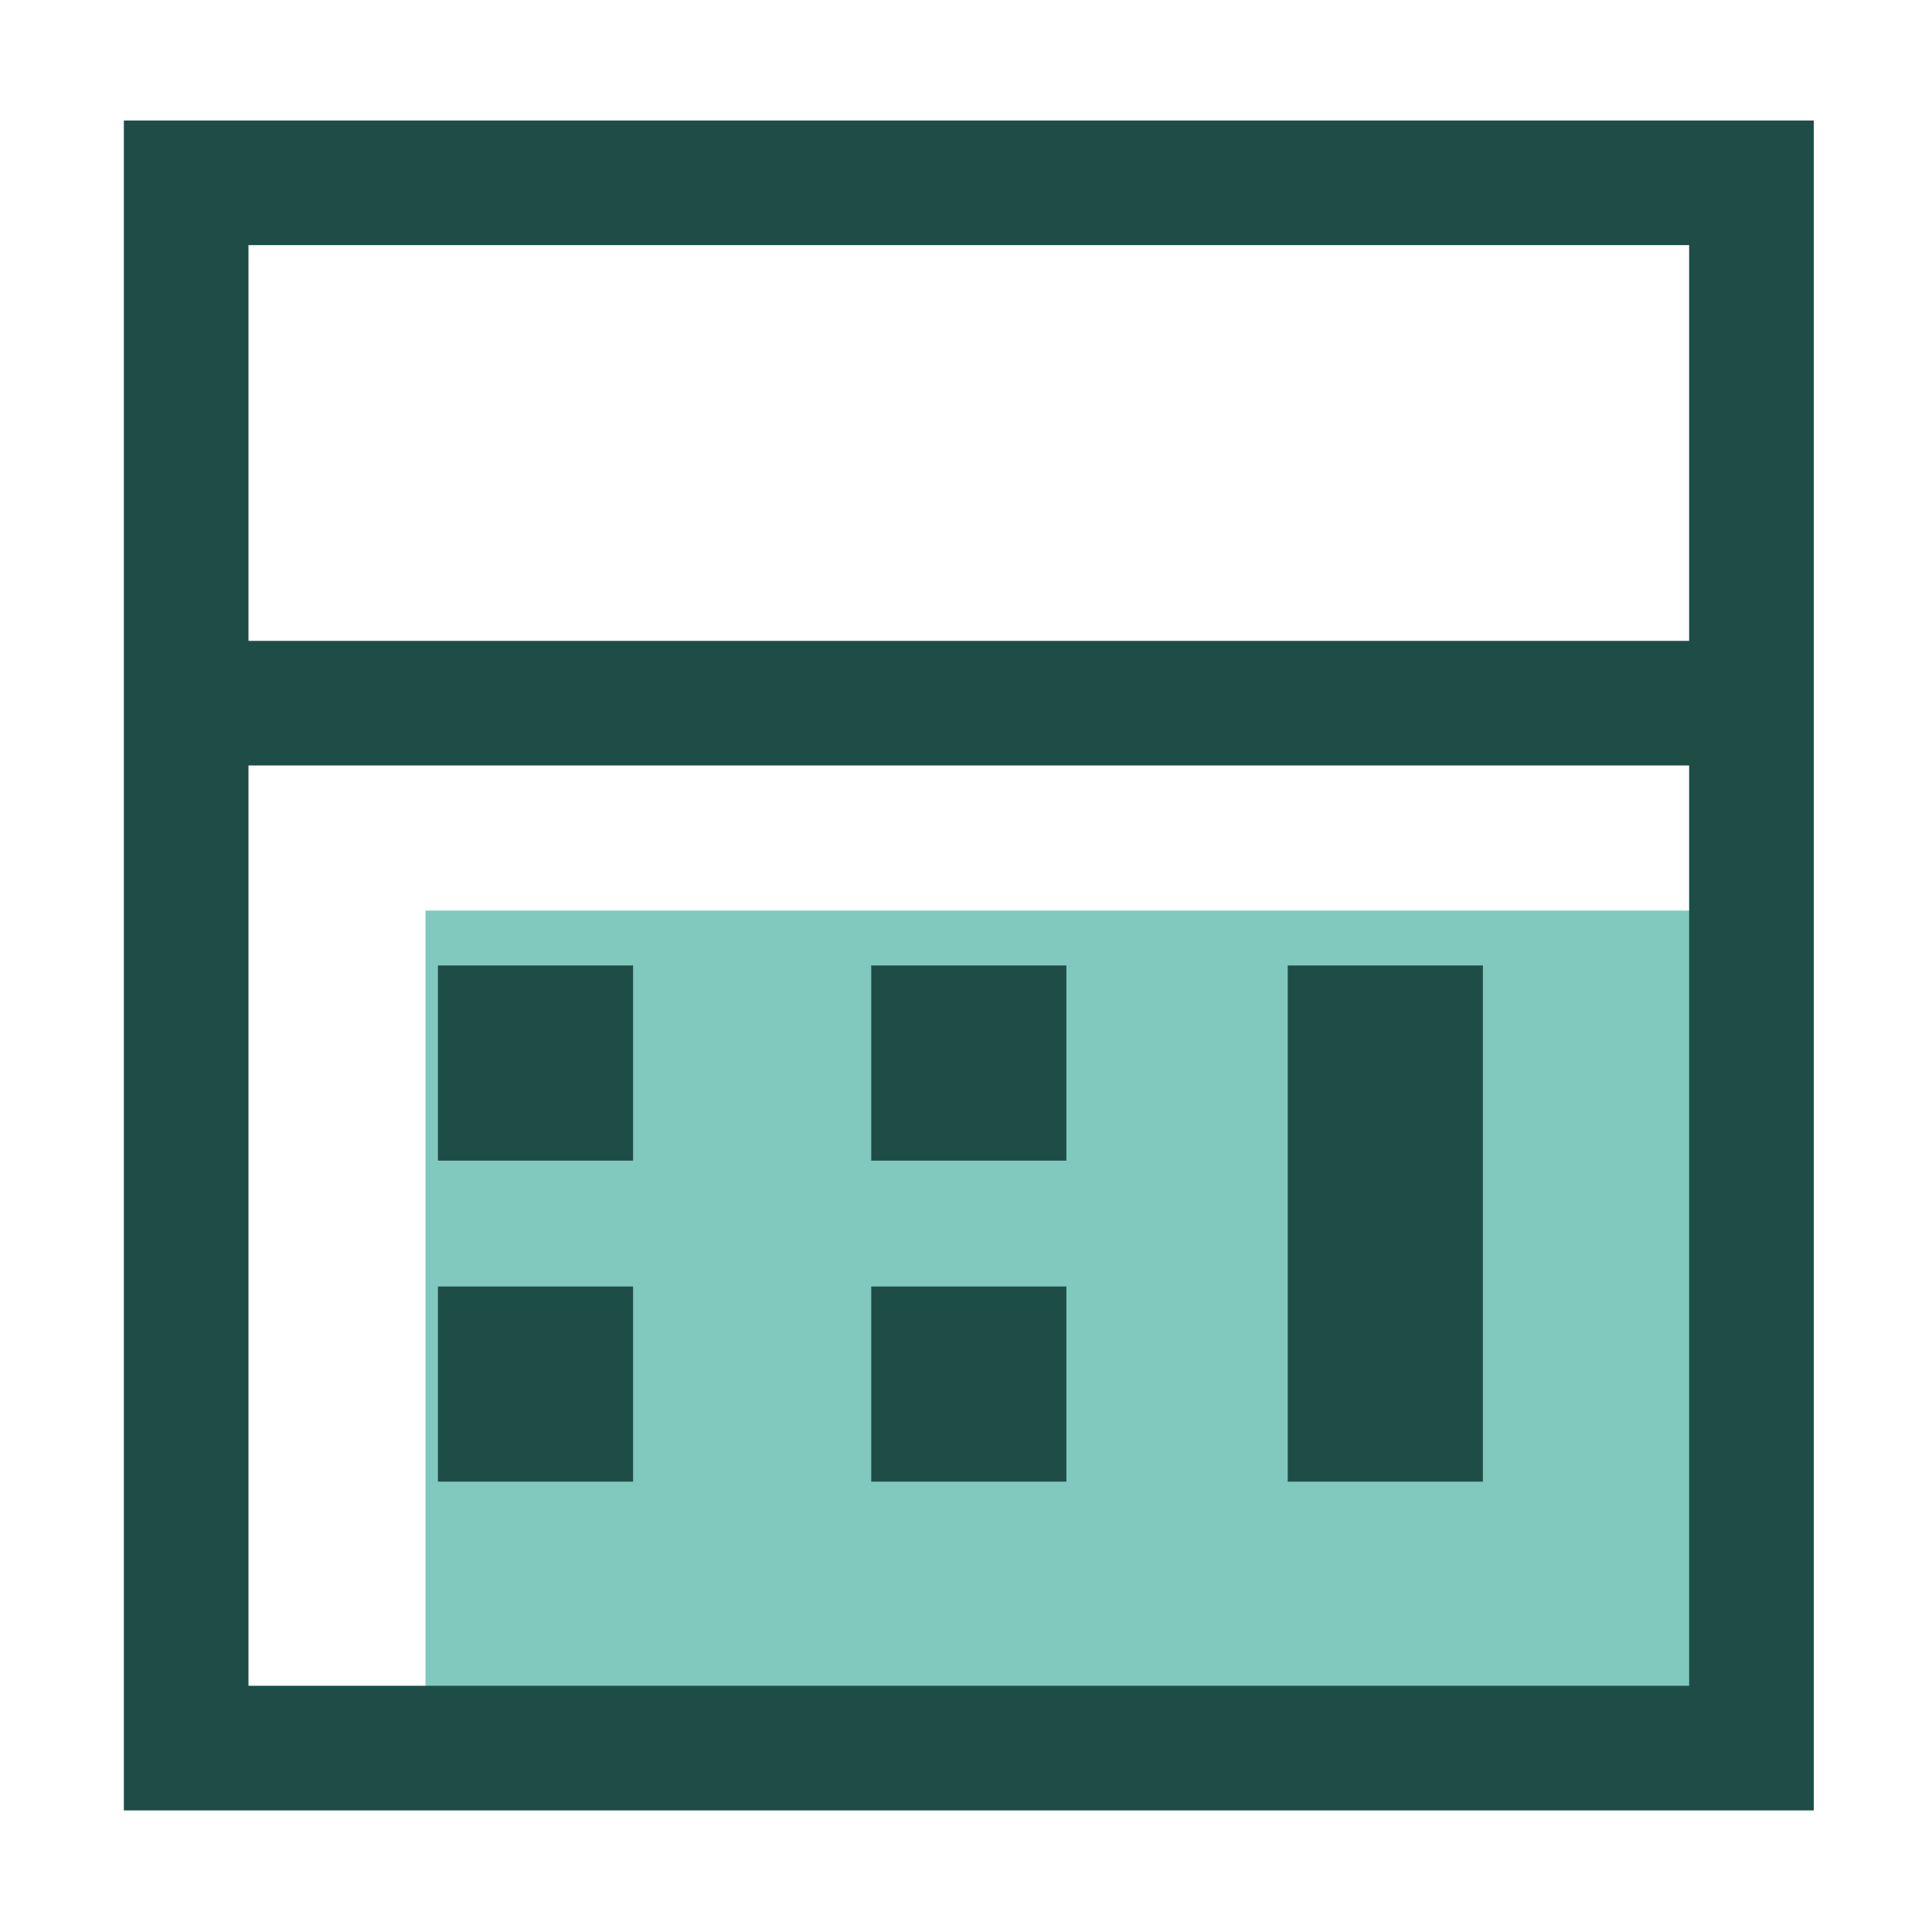 <?xml version="1.0" standalone="no"?><!DOCTYPE svg PUBLIC "-//W3C//DTD SVG 1.1//EN" "http://www.w3.org/Graphics/SVG/1.1/DTD/svg11.dtd"><svg t="1700376506708" class="icon" viewBox="0 0 1024 1024" version="1.1" xmlns="http://www.w3.org/2000/svg" p-id="5384" xmlns:xlink="http://www.w3.org/1999/xlink" width="200" height="200"><path d="M232.12 489.24H928.3v414.82H232.12z" fill="#81C8BE" p-id="5385"></path><path d="M934.91 910.66H225.52V482.63h709.39v428.03z m-696.18-13.21H921.7V495.84H238.73v401.61z" fill="#81C8BE" p-id="5386"></path><path d="M961.34 959.56H65.65V63.87h895.69v895.69zM131.7 893.5h763.58V129.92H131.7V893.5z" fill="#1E4D48" p-id="5387"></path><path d="M98.67 339.67H928.3v66.05H98.67zM232.12 511.72h103.43v103.43H232.12zM232.12 681.87h103.43V785.3H232.12zM461.77 511.72H565.2v103.43H461.77zM461.77 681.87H565.2V785.3H461.77zM682.53 511.72h103.43V785.3H682.53z" fill="#1E4D48" p-id="5388"></path></svg>